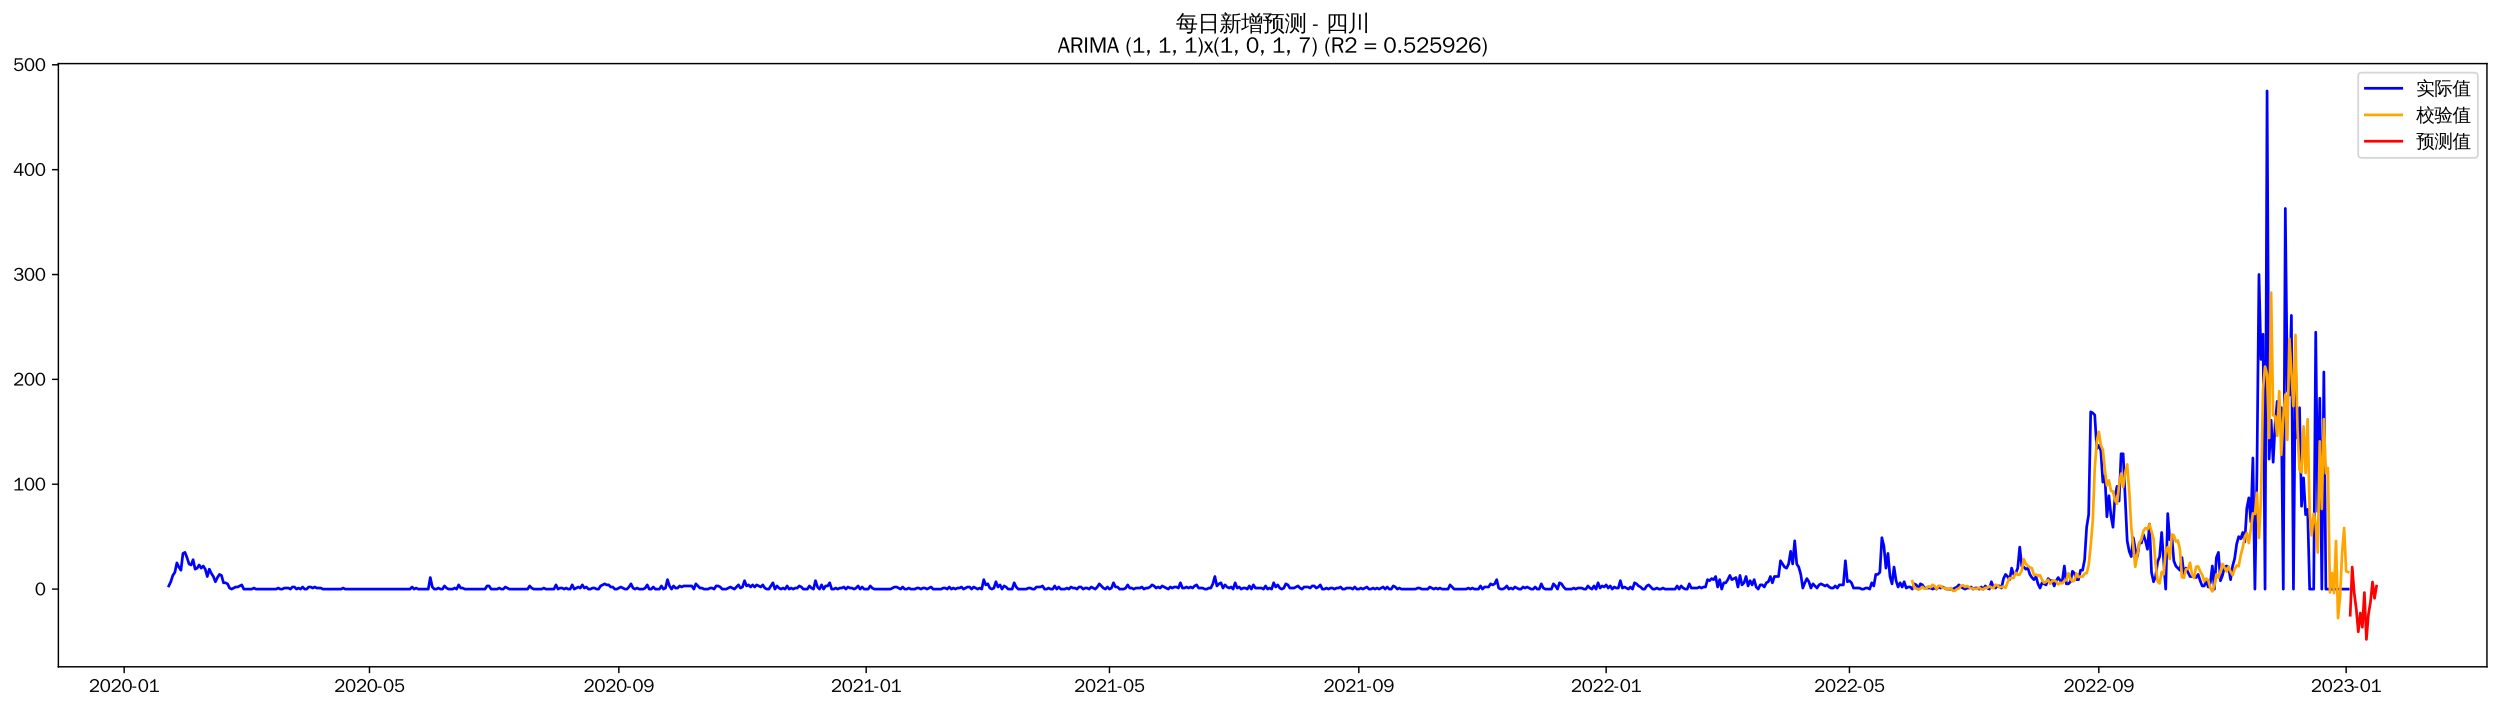 <?xml version="1.0" encoding="utf-8" standalone="no"?>
<!DOCTYPE svg PUBLIC "-//W3C//DTD SVG 1.1//EN"
  "http://www.w3.org/Graphics/SVG/1.1/DTD/svg11.dtd">
<svg xmlns:xlink="http://www.w3.org/1999/xlink" width="1378.591pt" height="390.418pt" viewBox="0 0 1378.591 390.418" xmlns="http://www.w3.org/2000/svg" version="1.1">
 <defs>
  <style type="text/css">*{stroke-linejoin: round; stroke-linecap: butt}</style>
 </defs>
 <g id="figure_1">
  <g id="patch_1">
   <path d="M 0 390.418 
L 1378.591 390.418 
L 1378.591 -0 
L 0 -0 
z
" style="fill: #ffffff"/>
  </g>
  <g id="axes_1">
   <g id="patch_2">
    <path d="M 32.191 367.701 
L 1371.391 367.701 
L 1371.391 35.061 
L 32.191 35.061 
z
" style="fill: #ffffff"/>
   </g>
   <g id="matplotlib.axis_1">
    <g id="xtick_1">
     <g id="line2d_1">
      <defs>
       <path id="m7711d54408" d="M 0 0 
L 0 3.5 
" style="stroke: #000000; stroke-width: 0.8"/>
      </defs>
      <g>
       <use xlink:href="#m7711d54408" x="68.468" y="367.701" style="stroke: #000000; stroke-width: 0.8"/>
      </g>
     </g>
     <g id="text_1">
      <!-- 2020-01 -->
      <g transform="translate(48.978 381.557)scale(0.1 -0.1)">
       <defs>
        <path id="WenQuanYiZenHei-32" d="M 3488 0 
L 369 0 
L 369 456 
L 2150 1850 
Q 2931 2463 2931 3144 
Q 2931 3619 2488 3863 
Q 2231 4013 1931 4013 
Q 1425 4013 1113 3619 
Q 894 3356 881 3013 
L 369 3169 
Q 531 3981 1213 4300 
Q 1544 4456 1950 4456 
Q 2631 4456 3088 4044 
L 3225 3888 
L 3350 3706 
Q 3481 3444 3481 3144 
Q 3481 2313 2519 1569 
L 1069 456 
L 3488 456 
L 3488 0 
z
" transform="scale(0.016)"/>
        <path id="WenQuanYiZenHei-30" d="M 3581 2175 
Q 3581 1288 3169 638 
Q 2713 -63 1938 -63 
Q 1025 -63 563 831 
Q 256 1425 256 2188 
Q 256 3188 700 3819 
Q 1138 4456 1888 4456 
Q 2863 4456 3306 3500 
Q 3581 2925 3581 2175 
z
M 3019 2100 
Q 3019 3356 2500 3806 
L 2350 3919 
Q 2144 4031 1888 4031 
Q 1100 4031 888 2956 
Q 819 2625 819 2225 
Q 819 1013 1338 569 
Q 1588 356 1938 356 
Q 2675 356 2925 1294 
Q 3019 1663 3019 2100 
z
" transform="scale(0.016)"/>
        <path id="WenQuanYiZenHei-2d" d="M 1363 1444 
L 0 1444 
L 0 1844 
L 1363 1844 
L 1363 1444 
z
" transform="scale(0.016)"/>
        <path id="WenQuanYiZenHei-31" d="M 3556 0 
L 488 0 
L 488 406 
L 1800 406 
L 1800 3725 
Q 1231 3125 588 2788 
L 588 3338 
Q 1456 3781 1931 4388 
L 2331 4388 
L 2331 406 
L 3556 406 
L 3556 0 
z
" transform="scale(0.016)"/>
       </defs>
       <use xlink:href="#WenQuanYiZenHei-32"/>
       <use xlink:href="#WenQuanYiZenHei-30" x="59.961"/>
       <use xlink:href="#WenQuanYiZenHei-32" x="119.922"/>
       <use xlink:href="#WenQuanYiZenHei-30" x="179.883"/>
       <use xlink:href="#WenQuanYiZenHei-2d" x="239.844"/>
       <use xlink:href="#WenQuanYiZenHei-30" x="269.824"/>
       <use xlink:href="#WenQuanYiZenHei-31" x="329.785"/>
      </g>
     </g>
    </g>
    <g id="xtick_2">
     <g id="line2d_2">
      <g>
       <use xlink:href="#m7711d54408" x="203.741" y="367.701" style="stroke: #000000; stroke-width: 0.8"/>
      </g>
     </g>
     <g id="text_2">
      <!-- 2020-05 -->
      <g transform="translate(184.251 381.557)scale(0.1 -0.1)">
       <defs>
        <path id="WenQuanYiZenHei-35" d="M 3531 1488 
Q 3531 688 2913 250 
Q 2456 -63 1844 -63 
Q 1175 -63 706 350 
Q 413 613 306 975 
L 781 1131 
Q 1000 538 1569 406 
Q 1706 369 1856 369 
Q 2550 369 2850 869 
Q 3000 1131 3000 1494 
Q 3000 2056 2581 2356 
Q 2319 2538 1969 2538 
Q 1400 2538 1031 2075 
Q 981 2013 938 1938 
L 500 2031 
L 644 4388 
L 3244 4388 
L 3200 3919 
L 1044 3919 
L 950 2500 
Q 1431 2975 2006 2975 
Q 2713 2975 3163 2475 
Q 3531 2063 3531 1488 
z
" transform="scale(0.016)"/>
       </defs>
       <use xlink:href="#WenQuanYiZenHei-32"/>
       <use xlink:href="#WenQuanYiZenHei-30" x="59.961"/>
       <use xlink:href="#WenQuanYiZenHei-32" x="119.922"/>
       <use xlink:href="#WenQuanYiZenHei-30" x="179.883"/>
       <use xlink:href="#WenQuanYiZenHei-2d" x="239.844"/>
       <use xlink:href="#WenQuanYiZenHei-30" x="269.824"/>
       <use xlink:href="#WenQuanYiZenHei-35" x="329.785"/>
      </g>
     </g>
    </g>
    <g id="xtick_3">
     <g id="line2d_3">
      <g>
       <use xlink:href="#m7711d54408" x="341.25" y="367.701" style="stroke: #000000; stroke-width: 0.8"/>
      </g>
     </g>
     <g id="text_3">
      <!-- 2020-09 -->
      <g transform="translate(321.76 381.557)scale(0.1 -0.1)">
       <defs>
        <path id="WenQuanYiZenHei-39" d="M 3544 2300 
Q 3544 1163 3019 513 
Q 2563 -63 1775 -63 
Q 956 -63 563 488 
Q 463 631 394 813 
L 838 975 
Q 1025 494 1550 388 
Q 1656 369 1775 369 
Q 2594 369 2900 1325 
Q 3044 1769 3038 2313 
L 3025 2313 
Q 2675 1638 1944 1544 
Q 1844 1531 1744 1531 
Q 1050 1531 625 2031 
Q 294 2419 294 2963 
Q 294 3656 813 4094 
Q 1238 4456 1819 4456 
Q 2988 4456 3381 3363 
Q 3544 2900 3544 2300 
z
M 2925 2994 
Q 2925 3563 2469 3844 
Q 2206 4006 1863 4006 
Q 1275 4006 988 3563 
Q 844 3344 825 3056 
Q 819 3006 819 2956 
Q 819 2413 1269 2131 
Q 1538 1963 1875 1963 
Q 2363 1963 2681 2350 
Q 2925 2638 2925 2994 
z
" transform="scale(0.016)"/>
       </defs>
       <use xlink:href="#WenQuanYiZenHei-32"/>
       <use xlink:href="#WenQuanYiZenHei-30" x="59.961"/>
       <use xlink:href="#WenQuanYiZenHei-32" x="119.922"/>
       <use xlink:href="#WenQuanYiZenHei-30" x="179.883"/>
       <use xlink:href="#WenQuanYiZenHei-2d" x="239.844"/>
       <use xlink:href="#WenQuanYiZenHei-30" x="269.824"/>
       <use xlink:href="#WenQuanYiZenHei-39" x="329.785"/>
      </g>
     </g>
    </g>
    <g id="xtick_4">
     <g id="line2d_4">
      <g>
       <use xlink:href="#m7711d54408" x="477.64" y="367.701" style="stroke: #000000; stroke-width: 0.8"/>
      </g>
     </g>
     <g id="text_4">
      <!-- 2021-01 -->
      <g transform="translate(458.151 381.557)scale(0.1 -0.1)">
       <use xlink:href="#WenQuanYiZenHei-32"/>
       <use xlink:href="#WenQuanYiZenHei-30" x="59.961"/>
       <use xlink:href="#WenQuanYiZenHei-32" x="119.922"/>
       <use xlink:href="#WenQuanYiZenHei-31" x="179.883"/>
       <use xlink:href="#WenQuanYiZenHei-2d" x="239.844"/>
       <use xlink:href="#WenQuanYiZenHei-30" x="269.824"/>
       <use xlink:href="#WenQuanYiZenHei-31" x="329.785"/>
      </g>
     </g>
    </g>
    <g id="xtick_5">
     <g id="line2d_5">
      <g>
       <use xlink:href="#m7711d54408" x="611.795" y="367.701" style="stroke: #000000; stroke-width: 0.8"/>
      </g>
     </g>
     <g id="text_5">
      <!-- 2021-05 -->
      <g transform="translate(592.305 381.557)scale(0.1 -0.1)">
       <use xlink:href="#WenQuanYiZenHei-32"/>
       <use xlink:href="#WenQuanYiZenHei-30" x="59.961"/>
       <use xlink:href="#WenQuanYiZenHei-32" x="119.922"/>
       <use xlink:href="#WenQuanYiZenHei-31" x="179.883"/>
       <use xlink:href="#WenQuanYiZenHei-2d" x="239.844"/>
       <use xlink:href="#WenQuanYiZenHei-30" x="269.824"/>
       <use xlink:href="#WenQuanYiZenHei-35" x="329.785"/>
      </g>
     </g>
    </g>
    <g id="xtick_6">
     <g id="line2d_6">
      <g>
       <use xlink:href="#m7711d54408" x="749.304" y="367.701" style="stroke: #000000; stroke-width: 0.8"/>
      </g>
     </g>
     <g id="text_6">
      <!-- 2021-09 -->
      <g transform="translate(729.814 381.557)scale(0.1 -0.1)">
       <use xlink:href="#WenQuanYiZenHei-32"/>
       <use xlink:href="#WenQuanYiZenHei-30" x="59.961"/>
       <use xlink:href="#WenQuanYiZenHei-32" x="119.922"/>
       <use xlink:href="#WenQuanYiZenHei-31" x="179.883"/>
       <use xlink:href="#WenQuanYiZenHei-2d" x="239.844"/>
       <use xlink:href="#WenQuanYiZenHei-30" x="269.824"/>
       <use xlink:href="#WenQuanYiZenHei-39" x="329.785"/>
      </g>
     </g>
    </g>
    <g id="xtick_7">
     <g id="line2d_7">
      <g>
       <use xlink:href="#m7711d54408" x="885.694" y="367.701" style="stroke: #000000; stroke-width: 0.8"/>
      </g>
     </g>
     <g id="text_7">
      <!-- 2022-01 -->
      <g transform="translate(866.205 381.557)scale(0.1 -0.1)">
       <use xlink:href="#WenQuanYiZenHei-32"/>
       <use xlink:href="#WenQuanYiZenHei-30" x="59.961"/>
       <use xlink:href="#WenQuanYiZenHei-32" x="119.922"/>
       <use xlink:href="#WenQuanYiZenHei-32" x="179.883"/>
       <use xlink:href="#WenQuanYiZenHei-2d" x="239.844"/>
       <use xlink:href="#WenQuanYiZenHei-30" x="269.824"/>
       <use xlink:href="#WenQuanYiZenHei-31" x="329.785"/>
      </g>
     </g>
    </g>
    <g id="xtick_8">
     <g id="line2d_8">
      <g>
       <use xlink:href="#m7711d54408" x="1019.849" y="367.701" style="stroke: #000000; stroke-width: 0.8"/>
      </g>
     </g>
     <g id="text_8">
      <!-- 2022-05 -->
      <g transform="translate(1000.359 381.557)scale(0.1 -0.1)">
       <use xlink:href="#WenQuanYiZenHei-32"/>
       <use xlink:href="#WenQuanYiZenHei-30" x="59.961"/>
       <use xlink:href="#WenQuanYiZenHei-32" x="119.922"/>
       <use xlink:href="#WenQuanYiZenHei-32" x="179.883"/>
       <use xlink:href="#WenQuanYiZenHei-2d" x="239.844"/>
       <use xlink:href="#WenQuanYiZenHei-30" x="269.824"/>
       <use xlink:href="#WenQuanYiZenHei-35" x="329.785"/>
      </g>
     </g>
    </g>
    <g id="xtick_9">
     <g id="line2d_9">
      <g>
       <use xlink:href="#m7711d54408" x="1157.358" y="367.701" style="stroke: #000000; stroke-width: 0.8"/>
      </g>
     </g>
     <g id="text_9">
      <!-- 2022-09 -->
      <g transform="translate(1137.868 381.557)scale(0.1 -0.1)">
       <use xlink:href="#WenQuanYiZenHei-32"/>
       <use xlink:href="#WenQuanYiZenHei-30" x="59.961"/>
       <use xlink:href="#WenQuanYiZenHei-32" x="119.922"/>
       <use xlink:href="#WenQuanYiZenHei-32" x="179.883"/>
       <use xlink:href="#WenQuanYiZenHei-2d" x="239.844"/>
       <use xlink:href="#WenQuanYiZenHei-30" x="269.824"/>
       <use xlink:href="#WenQuanYiZenHei-39" x="329.785"/>
      </g>
     </g>
    </g>
    <g id="xtick_10">
     <g id="line2d_10">
      <g>
       <use xlink:href="#m7711d54408" x="1293.749" y="367.701" style="stroke: #000000; stroke-width: 0.8"/>
      </g>
     </g>
     <g id="text_10">
      <!-- 2023-01 -->
      <g transform="translate(1274.259 381.557)scale(0.1 -0.1)">
       <defs>
        <path id="WenQuanYiZenHei-33" d="M 3588 1231 
Q 3588 494 2875 144 
Q 2450 -63 1925 -63 
Q 1044 -63 556 488 
Q 356 706 256 1000 
L 769 1169 
Q 994 375 1913 375 
Q 2631 375 2900 788 
Q 3019 975 3019 1231 
Q 3019 1638 2638 1881 
Q 2325 2081 1613 2069 
L 1338 2069 
L 1338 2494 
Q 1969 2494 2094 2506 
Q 2325 2544 2463 2613 
Q 2763 2756 2844 3100 
Q 2863 3169 2863 3244 
Q 2863 3744 2381 3944 
L 2163 4006 
Q 2056 4025 1931 4025 
Q 1388 4025 1075 3631 
Q 969 3488 906 3313 
L 419 3456 
Q 675 4150 1400 4369 
Q 1669 4456 1975 4456 
Q 2694 4456 3106 4050 
Q 3419 3744 3419 3275 
Q 3419 2813 3025 2513 
Q 2825 2356 2575 2319 
L 2575 2306 
Q 3181 2213 3450 1769 
Q 3588 1525 3588 1231 
z
" transform="scale(0.016)"/>
       </defs>
       <use xlink:href="#WenQuanYiZenHei-32"/>
       <use xlink:href="#WenQuanYiZenHei-30" x="59.961"/>
       <use xlink:href="#WenQuanYiZenHei-32" x="119.922"/>
       <use xlink:href="#WenQuanYiZenHei-33" x="179.883"/>
       <use xlink:href="#WenQuanYiZenHei-2d" x="239.844"/>
       <use xlink:href="#WenQuanYiZenHei-30" x="269.824"/>
       <use xlink:href="#WenQuanYiZenHei-31" x="329.785"/>
      </g>
     </g>
    </g>
   </g>
   <g id="matplotlib.axis_2">
    <g id="ytick_1">
     <g id="line2d_11">
      <defs>
       <path id="m21a4d9fe3a" d="M 0 0 
L -3.5 0 
" style="stroke: #000000; stroke-width: 0.8"/>
      </defs>
      <g>
       <use xlink:href="#m21a4d9fe3a" x="32.191" y="324.848" style="stroke: #000000; stroke-width: 0.8"/>
      </g>
     </g>
     <g id="text_11">
      <!-- 0 -->
      <g transform="translate(19.194 328.276)scale(0.1 -0.1)">
       <use xlink:href="#WenQuanYiZenHei-30"/>
      </g>
     </g>
    </g>
    <g id="ytick_2">
     <g id="line2d_12">
      <g>
       <use xlink:href="#m21a4d9fe3a" x="32.191" y="267.023" style="stroke: #000000; stroke-width: 0.8"/>
      </g>
     </g>
     <g id="text_12">
      <!-- 100 -->
      <g transform="translate(7.2 270.451)scale(0.1 -0.1)">
       <use xlink:href="#WenQuanYiZenHei-31"/>
       <use xlink:href="#WenQuanYiZenHei-30" x="59.961"/>
       <use xlink:href="#WenQuanYiZenHei-30" x="119.922"/>
      </g>
     </g>
    </g>
    <g id="ytick_3">
     <g id="line2d_13">
      <g>
       <use xlink:href="#m21a4d9fe3a" x="32.191" y="209.199" style="stroke: #000000; stroke-width: 0.8"/>
      </g>
     </g>
     <g id="text_13">
      <!-- 200 -->
      <g transform="translate(7.2 212.627)scale(0.1 -0.1)">
       <use xlink:href="#WenQuanYiZenHei-32"/>
       <use xlink:href="#WenQuanYiZenHei-30" x="59.961"/>
       <use xlink:href="#WenQuanYiZenHei-30" x="119.922"/>
      </g>
     </g>
    </g>
    <g id="ytick_4">
     <g id="line2d_14">
      <g>
       <use xlink:href="#m21a4d9fe3a" x="32.191" y="151.374" style="stroke: #000000; stroke-width: 0.8"/>
      </g>
     </g>
     <g id="text_14">
      <!-- 300 -->
      <g transform="translate(7.2 154.802)scale(0.1 -0.1)">
       <use xlink:href="#WenQuanYiZenHei-33"/>
       <use xlink:href="#WenQuanYiZenHei-30" x="59.961"/>
       <use xlink:href="#WenQuanYiZenHei-30" x="119.922"/>
      </g>
     </g>
    </g>
    <g id="ytick_5">
     <g id="line2d_15">
      <g>
       <use xlink:href="#m21a4d9fe3a" x="32.191" y="93.549" style="stroke: #000000; stroke-width: 0.8"/>
      </g>
     </g>
     <g id="text_15">
      <!-- 400 -->
      <g transform="translate(7.2 96.978)scale(0.1 -0.1)">
       <defs>
        <path id="WenQuanYiZenHei-34" d="M 3631 1025 
L 2913 1025 
L 2913 0 
L 2381 0 
L 2381 1025 
L 219 1025 
L 219 1388 
L 2225 4388 
L 2913 4388 
L 2913 1444 
L 3631 1444 
L 3631 1025 
z
M 2381 1444 
L 2381 3963 
L 788 1444 
L 2381 1444 
z
" transform="scale(0.016)"/>
       </defs>
       <use xlink:href="#WenQuanYiZenHei-34"/>
       <use xlink:href="#WenQuanYiZenHei-30" x="59.961"/>
       <use xlink:href="#WenQuanYiZenHei-30" x="119.922"/>
      </g>
     </g>
    </g>
    <g id="ytick_6">
     <g id="line2d_16">
      <g>
       <use xlink:href="#m21a4d9fe3a" x="32.191" y="35.725" style="stroke: #000000; stroke-width: 0.8"/>
      </g>
     </g>
     <g id="text_16">
      <!-- 500 -->
      <g transform="translate(7.2 39.153)scale(0.1 -0.1)">
       <use xlink:href="#WenQuanYiZenHei-35"/>
       <use xlink:href="#WenQuanYiZenHei-30" x="59.961"/>
       <use xlink:href="#WenQuanYiZenHei-30" x="119.922"/>
      </g>
     </g>
    </g>
   </g>
   <g id="line2d_17">
    <path d="M 93.063 323.113 
L 94.181 320.8 
L 95.299 317.331 
L 96.417 315.596 
L 97.535 310.392 
L 98.653 312.705 
L 99.771 314.439 
L 100.889 305.187 
L 102.007 304.609 
L 103.125 307.5 
L 104.243 310.97 
L 105.361 311.548 
L 106.479 308.657 
L 107.597 313.861 
L 108.715 313.283 
L 109.833 311.548 
L 110.951 313.283 
L 112.069 312.126 
L 113.187 313.861 
L 114.305 317.909 
L 115.422 313.861 
L 116.54 316.174 
L 117.658 317.909 
L 118.776 320.8 
L 119.894 318.487 
L 121.012 316.752 
L 122.13 317.331 
L 123.248 321.378 
L 124.366 321.378 
L 125.484 321.957 
L 126.602 324.269 
L 127.72 324.848 
L 129.956 323.691 
L 131.074 323.691 
L 133.31 322.535 
L 134.428 324.848 
L 138.9 324.848 
L 140.018 324.269 
L 141.135 324.848 
L 152.315 324.848 
L 153.433 324.269 
L 154.551 324.848 
L 155.669 324.848 
L 156.787 324.269 
L 159.023 324.269 
L 160.141 324.848 
L 161.259 323.691 
L 162.377 323.691 
L 163.495 324.848 
L 164.613 324.269 
L 165.731 324.848 
L 166.848 323.691 
L 167.966 324.848 
L 169.084 324.848 
L 170.202 323.691 
L 171.32 323.691 
L 172.438 324.269 
L 173.556 323.691 
L 174.674 324.269 
L 176.91 324.269 
L 178.028 324.848 
L 188.09 324.848 
L 189.208 324.269 
L 190.326 324.848 
L 226.1 324.848 
L 227.218 323.691 
L 228.336 324.848 
L 229.454 324.269 
L 230.572 324.848 
L 236.162 324.848 
L 237.28 318.487 
L 238.398 323.691 
L 239.516 324.848 
L 240.634 324.848 
L 241.752 324.269 
L 242.87 324.848 
L 243.987 324.848 
L 245.105 323.113 
L 246.223 324.269 
L 247.341 324.848 
L 249.577 324.848 
L 250.695 324.269 
L 251.813 324.848 
L 252.931 322.535 
L 254.049 324.269 
L 255.167 324.269 
L 256.285 324.848 
L 267.465 324.848 
L 268.583 323.113 
L 269.7 323.113 
L 270.818 324.848 
L 274.172 324.848 
L 275.29 324.269 
L 276.408 324.848 
L 277.526 324.848 
L 278.644 323.691 
L 280.88 324.848 
L 290.942 324.848 
L 292.06 323.113 
L 293.178 324.269 
L 294.296 324.848 
L 298.767 324.848 
L 299.885 324.269 
L 301.003 324.848 
L 305.475 324.848 
L 306.593 322.535 
L 307.711 324.848 
L 308.829 324.269 
L 309.947 324.269 
L 311.065 324.848 
L 312.183 324.269 
L 313.301 324.848 
L 314.419 324.848 
L 315.537 322.535 
L 316.655 324.848 
L 318.891 323.691 
L 320.009 324.269 
L 321.126 322.535 
L 322.244 324.269 
L 323.362 323.691 
L 324.48 324.848 
L 325.598 324.848 
L 326.716 324.269 
L 327.834 324.269 
L 328.952 324.848 
L 330.07 324.848 
L 331.188 323.113 
L 333.424 321.957 
L 334.542 322.535 
L 335.66 322.535 
L 336.778 323.691 
L 337.896 323.691 
L 339.014 324.848 
L 340.132 324.848 
L 342.368 323.691 
L 344.604 324.848 
L 345.722 324.848 
L 346.839 323.691 
L 347.957 321.957 
L 349.075 324.269 
L 350.193 324.848 
L 351.311 324.269 
L 352.429 324.848 
L 354.665 324.848 
L 355.783 324.269 
L 356.901 322.535 
L 358.019 324.848 
L 359.137 324.848 
L 360.255 323.691 
L 361.373 324.848 
L 363.609 324.848 
L 364.727 323.113 
L 365.845 324.848 
L 366.963 324.269 
L 368.081 319.644 
L 369.199 323.113 
L 370.317 324.848 
L 371.435 323.113 
L 372.552 324.269 
L 373.67 324.269 
L 374.788 323.113 
L 375.906 323.691 
L 377.024 323.113 
L 381.496 323.113 
L 382.614 324.848 
L 383.732 321.957 
L 385.968 324.269 
L 387.086 324.269 
L 388.204 324.848 
L 390.44 324.848 
L 391.558 324.269 
L 392.676 324.269 
L 393.794 324.848 
L 394.912 323.113 
L 396.03 323.113 
L 397.147 323.691 
L 398.265 324.848 
L 400.501 324.848 
L 402.737 323.691 
L 404.973 324.848 
L 407.209 322.535 
L 408.327 324.269 
L 409.445 323.691 
L 410.563 320.222 
L 411.681 323.113 
L 412.799 322.535 
L 413.917 323.691 
L 415.035 322.535 
L 416.153 323.691 
L 417.271 322.535 
L 419.507 323.691 
L 420.625 322.535 
L 421.743 324.269 
L 422.86 324.848 
L 423.978 324.848 
L 426.214 321.378 
L 427.332 324.848 
L 428.45 323.113 
L 429.568 324.269 
L 430.686 324.848 
L 431.804 324.269 
L 432.922 324.848 
L 434.04 323.113 
L 435.158 324.848 
L 436.276 324.269 
L 437.394 324.848 
L 438.512 324.269 
L 439.63 324.269 
L 440.748 323.113 
L 441.866 323.691 
L 442.984 324.848 
L 445.22 324.848 
L 446.338 323.113 
L 447.456 324.269 
L 448.573 324.848 
L 449.691 320.222 
L 450.809 323.691 
L 451.927 324.848 
L 453.045 322.535 
L 454.163 324.848 
L 455.281 323.113 
L 456.399 323.113 
L 457.517 321.378 
L 458.635 324.848 
L 459.753 324.848 
L 460.871 324.269 
L 461.989 324.848 
L 463.107 324.269 
L 464.225 324.269 
L 465.343 323.691 
L 466.461 324.848 
L 467.579 323.691 
L 468.697 324.269 
L 469.815 324.269 
L 470.933 324.848 
L 472.051 324.269 
L 473.169 323.113 
L 474.286 324.848 
L 475.404 323.691 
L 476.522 324.848 
L 478.758 324.848 
L 479.876 323.113 
L 480.994 324.269 
L 482.112 324.848 
L 491.056 324.848 
L 493.292 323.691 
L 494.41 323.691 
L 496.646 324.848 
L 497.764 323.691 
L 498.882 324.848 
L 499.999 324.848 
L 501.117 324.269 
L 502.235 324.848 
L 504.471 324.848 
L 505.589 324.269 
L 506.707 324.269 
L 507.825 324.848 
L 508.943 324.269 
L 510.061 324.269 
L 511.179 324.848 
L 513.415 323.691 
L 514.533 324.848 
L 519.005 324.848 
L 520.123 324.269 
L 521.241 324.269 
L 522.359 324.848 
L 523.477 323.691 
L 524.595 324.848 
L 525.712 324.269 
L 526.83 324.848 
L 527.948 324.269 
L 529.066 324.269 
L 530.184 323.691 
L 531.302 324.848 
L 533.538 323.691 
L 534.656 323.691 
L 535.774 324.848 
L 536.892 323.691 
L 539.128 324.848 
L 540.246 324.269 
L 541.364 324.848 
L 542.482 319.644 
L 543.6 322.535 
L 544.718 321.957 
L 545.836 324.269 
L 546.954 324.848 
L 548.072 324.269 
L 549.19 320.8 
L 550.308 323.691 
L 551.425 322.535 
L 552.543 324.848 
L 553.661 323.113 
L 554.779 323.691 
L 555.897 324.848 
L 558.133 324.848 
L 559.251 321.378 
L 560.369 323.691 
L 561.487 324.848 
L 565.959 324.848 
L 567.077 324.269 
L 568.195 324.269 
L 569.313 324.848 
L 570.431 324.848 
L 571.549 323.691 
L 573.785 323.691 
L 574.903 323.113 
L 576.021 324.848 
L 577.138 324.848 
L 578.256 324.269 
L 579.374 324.848 
L 580.492 324.848 
L 581.61 323.113 
L 582.728 324.848 
L 583.846 323.691 
L 584.964 324.848 
L 587.2 324.848 
L 588.318 324.269 
L 589.436 324.848 
L 590.554 323.691 
L 591.672 324.269 
L 592.79 324.269 
L 593.908 324.848 
L 595.026 323.691 
L 596.144 323.691 
L 597.262 324.848 
L 598.38 324.269 
L 599.498 324.269 
L 600.616 324.848 
L 601.734 323.691 
L 603.969 324.848 
L 605.087 323.691 
L 606.205 321.957 
L 608.441 324.269 
L 609.559 324.848 
L 610.677 323.691 
L 611.795 324.848 
L 612.913 324.269 
L 614.031 321.378 
L 615.149 323.691 
L 616.267 323.691 
L 617.385 324.848 
L 619.621 324.848 
L 620.739 324.269 
L 621.857 322.535 
L 622.975 324.269 
L 624.093 324.269 
L 625.211 324.848 
L 626.329 324.269 
L 628.564 324.269 
L 629.682 323.691 
L 630.8 324.848 
L 631.918 324.269 
L 633.036 324.269 
L 634.154 323.691 
L 635.272 322.535 
L 636.39 323.113 
L 637.508 324.269 
L 638.626 323.691 
L 639.744 324.269 
L 640.862 323.113 
L 644.216 324.848 
L 645.334 323.691 
L 646.452 324.269 
L 647.57 323.691 
L 648.688 323.691 
L 649.806 324.269 
L 650.924 321.378 
L 652.042 324.269 
L 653.16 324.269 
L 654.277 323.691 
L 655.395 324.269 
L 656.513 323.691 
L 657.631 324.269 
L 658.749 323.113 
L 659.867 322.535 
L 660.985 324.269 
L 663.221 324.269 
L 664.339 324.848 
L 665.457 324.848 
L 666.575 324.269 
L 667.693 324.269 
L 668.811 321.957 
L 669.929 317.909 
L 671.047 323.113 
L 672.165 321.957 
L 673.283 321.378 
L 674.401 324.269 
L 675.519 322.535 
L 676.637 323.691 
L 677.755 324.269 
L 678.873 323.691 
L 679.99 324.848 
L 681.108 321.378 
L 682.226 324.269 
L 683.344 323.691 
L 684.462 324.848 
L 685.58 324.269 
L 686.698 324.269 
L 687.816 324.848 
L 688.934 323.113 
L 690.052 324.848 
L 691.17 322.535 
L 692.288 324.269 
L 695.642 324.269 
L 696.76 324.848 
L 697.878 323.113 
L 698.996 324.848 
L 700.114 324.269 
L 701.232 324.848 
L 702.35 321.378 
L 703.468 323.691 
L 704.586 322.535 
L 705.703 324.269 
L 706.821 324.848 
L 707.939 324.269 
L 709.057 321.957 
L 710.175 322.535 
L 711.293 324.269 
L 713.529 324.269 
L 715.765 323.113 
L 716.883 324.269 
L 718.001 324.848 
L 719.119 323.691 
L 721.355 323.691 
L 722.473 324.269 
L 723.591 323.113 
L 724.709 323.113 
L 725.827 324.269 
L 726.945 323.691 
L 728.063 322.535 
L 729.181 324.848 
L 730.299 324.848 
L 731.416 324.269 
L 732.534 324.848 
L 733.652 324.269 
L 734.77 324.269 
L 735.888 324.848 
L 737.006 324.269 
L 738.124 324.269 
L 739.242 323.691 
L 740.36 324.848 
L 741.478 324.848 
L 742.596 324.269 
L 744.832 324.269 
L 745.95 324.848 
L 747.068 323.691 
L 748.186 324.848 
L 749.304 324.848 
L 750.422 324.269 
L 751.54 324.848 
L 753.776 323.691 
L 754.894 324.848 
L 756.012 324.848 
L 757.129 324.269 
L 758.247 324.848 
L 759.365 324.269 
L 760.483 324.848 
L 762.719 323.691 
L 763.837 324.848 
L 764.955 323.691 
L 766.073 324.848 
L 767.191 324.848 
L 768.309 323.113 
L 769.427 323.691 
L 770.545 324.848 
L 771.663 324.269 
L 772.781 324.848 
L 780.607 324.848 
L 781.725 324.269 
L 782.842 324.269 
L 783.96 324.848 
L 787.314 324.848 
L 788.432 323.691 
L 790.668 324.848 
L 791.786 324.269 
L 792.904 324.848 
L 794.022 324.269 
L 795.14 324.848 
L 798.494 324.848 
L 799.612 322.535 
L 801.848 324.848 
L 808.555 324.848 
L 809.673 324.269 
L 810.791 324.848 
L 811.909 324.269 
L 813.027 324.848 
L 815.263 324.848 
L 816.381 323.113 
L 817.499 324.848 
L 818.617 323.691 
L 820.853 323.691 
L 821.971 321.957 
L 823.089 322.535 
L 824.207 321.957 
L 825.325 319.644 
L 826.443 324.269 
L 827.561 324.848 
L 828.679 324.848 
L 829.797 324.269 
L 830.915 323.113 
L 832.033 324.848 
L 833.151 324.269 
L 834.268 324.848 
L 835.386 323.691 
L 837.622 324.848 
L 838.74 324.848 
L 839.858 323.691 
L 840.976 324.269 
L 842.094 323.691 
L 844.33 324.848 
L 845.448 324.848 
L 846.566 323.691 
L 847.684 324.848 
L 848.802 324.848 
L 849.92 321.957 
L 851.038 324.269 
L 852.156 324.848 
L 855.51 324.848 
L 856.628 321.957 
L 857.746 323.113 
L 858.864 324.848 
L 859.981 321.378 
L 861.099 321.957 
L 862.217 323.691 
L 863.335 324.848 
L 866.689 324.848 
L 867.807 324.269 
L 868.925 324.848 
L 870.043 324.269 
L 872.279 324.269 
L 873.397 324.848 
L 874.515 324.848 
L 875.633 323.113 
L 876.751 324.269 
L 877.869 324.848 
L 878.987 323.113 
L 880.105 324.848 
L 881.223 321.378 
L 882.341 324.269 
L 883.459 323.113 
L 884.577 323.691 
L 885.694 322.535 
L 886.812 324.269 
L 887.93 323.113 
L 889.048 324.848 
L 890.166 323.691 
L 891.284 324.269 
L 892.402 324.269 
L 893.52 320.222 
L 894.638 324.269 
L 895.756 323.691 
L 897.992 324.848 
L 899.11 323.691 
L 900.228 324.848 
L 901.346 321.378 
L 902.464 321.957 
L 903.582 323.113 
L 904.7 323.691 
L 905.818 324.848 
L 906.936 324.848 
L 908.054 323.113 
L 909.172 322.535 
L 911.407 324.848 
L 912.525 324.848 
L 913.643 324.269 
L 914.761 324.848 
L 915.879 324.848 
L 916.997 324.269 
L 918.115 324.848 
L 923.705 324.848 
L 924.823 323.113 
L 925.941 324.848 
L 927.059 323.113 
L 928.177 324.269 
L 929.295 324.848 
L 930.413 324.848 
L 931.531 321.957 
L 932.649 324.269 
L 936.002 324.269 
L 937.12 323.691 
L 938.238 324.269 
L 939.356 323.691 
L 940.474 323.691 
L 941.592 319.644 
L 942.71 320.222 
L 943.828 319.065 
L 944.946 319.644 
L 946.064 317.909 
L 947.182 323.691 
L 948.3 319.644 
L 949.418 324.848 
L 950.536 321.378 
L 951.654 321.378 
L 952.772 319.644 
L 953.89 317.331 
L 955.008 319.644 
L 957.244 318.487 
L 958.362 323.691 
L 959.48 317.331 
L 960.598 322.535 
L 961.715 321.378 
L 962.833 317.909 
L 963.951 323.113 
L 965.069 320.222 
L 966.187 322.535 
L 967.305 319.644 
L 968.423 323.691 
L 969.541 324.848 
L 970.659 322.535 
L 971.777 322.535 
L 972.895 323.691 
L 974.013 321.378 
L 975.131 320.8 
L 976.249 317.909 
L 977.367 321.378 
L 978.485 317.909 
L 980.721 317.909 
L 981.839 309.235 
L 984.075 312.705 
L 985.193 313.283 
L 986.311 310.97 
L 987.428 304.031 
L 988.546 310.97 
L 989.664 298.248 
L 990.782 310.97 
L 991.9 312.705 
L 993.018 316.752 
L 994.136 324.269 
L 995.254 321.378 
L 996.372 319.065 
L 997.49 320.8 
L 998.608 324.269 
L 999.726 321.957 
L 1001.962 324.269 
L 1003.08 322.535 
L 1004.198 321.957 
L 1006.434 323.113 
L 1007.552 322.535 
L 1008.67 323.691 
L 1009.788 324.269 
L 1010.906 324.269 
L 1012.024 323.113 
L 1013.141 324.269 
L 1014.259 322.535 
L 1016.495 322.535 
L 1017.613 309.235 
L 1018.731 320.8 
L 1019.849 320.222 
L 1020.967 321.378 
L 1022.085 324.269 
L 1025.439 324.269 
L 1026.557 324.848 
L 1027.675 324.848 
L 1028.793 324.269 
L 1029.911 324.269 
L 1031.029 324.848 
L 1032.147 321.378 
L 1033.265 323.113 
L 1034.383 316.752 
L 1035.501 316.752 
L 1036.619 315.596 
L 1037.737 296.514 
L 1038.854 301.14 
L 1039.972 313.283 
L 1041.09 305.187 
L 1042.208 317.909 
L 1043.326 321.957 
L 1044.444 312.705 
L 1045.562 320.222 
L 1046.68 323.691 
L 1047.798 321.378 
L 1048.916 323.691 
L 1050.034 320.8 
L 1051.152 324.269 
L 1052.27 323.691 
L 1053.388 323.691 
L 1054.506 324.848 
L 1055.624 321.957 
L 1056.742 322.535 
L 1057.86 324.848 
L 1058.978 321.957 
L 1060.096 322.535 
L 1061.214 324.269 
L 1064.567 324.269 
L 1065.685 324.848 
L 1066.803 324.269 
L 1067.921 324.848 
L 1069.039 323.691 
L 1070.157 324.269 
L 1071.275 323.691 
L 1073.511 324.848 
L 1076.865 324.848 
L 1079.101 323.691 
L 1080.219 322.535 
L 1081.337 323.691 
L 1083.573 324.848 
L 1084.691 324.269 
L 1085.809 324.269 
L 1086.927 323.691 
L 1088.045 324.848 
L 1089.163 324.269 
L 1090.28 324.269 
L 1091.398 324.848 
L 1092.516 323.691 
L 1093.634 324.848 
L 1094.752 323.113 
L 1095.87 324.269 
L 1096.988 324.848 
L 1098.106 320.8 
L 1099.224 323.691 
L 1100.342 324.269 
L 1101.46 323.113 
L 1102.578 323.113 
L 1103.696 324.269 
L 1104.814 319.065 
L 1105.932 316.752 
L 1107.05 317.909 
L 1108.168 319.644 
L 1109.286 313.283 
L 1110.404 316.752 
L 1111.522 316.174 
L 1112.64 313.283 
L 1113.758 301.718 
L 1114.876 312.126 
L 1115.993 312.705 
L 1117.111 313.861 
L 1118.229 313.283 
L 1119.347 316.752 
L 1120.465 318.487 
L 1121.583 319.644 
L 1122.701 317.909 
L 1123.819 321.957 
L 1124.937 324.269 
L 1126.055 321.378 
L 1128.291 322.535 
L 1129.409 319.065 
L 1130.527 320.222 
L 1131.645 320.222 
L 1132.763 323.113 
L 1133.881 320.222 
L 1134.999 318.487 
L 1136.117 320.222 
L 1137.235 320.222 
L 1138.353 312.126 
L 1139.471 321.957 
L 1140.589 321.957 
L 1141.706 320.8 
L 1142.824 315.018 
L 1143.942 316.174 
L 1145.06 319.644 
L 1146.178 319.644 
L 1147.296 314.439 
L 1148.414 314.439 
L 1149.532 308.657 
L 1150.65 290.731 
L 1151.768 283.792 
L 1152.886 227.124 
L 1154.004 227.702 
L 1155.122 228.859 
L 1156.24 247.363 
L 1157.358 245.628 
L 1158.476 248.519 
L 1159.594 265.867 
L 1160.712 262.397 
L 1161.83 284.949 
L 1162.948 273.384 
L 1164.066 284.371 
L 1165.184 290.731 
L 1166.302 273.384 
L 1167.419 268.18 
L 1168.537 276.275 
L 1169.655 250.254 
L 1170.773 250.254 
L 1173.009 298.248 
L 1174.127 304.031 
L 1175.245 306.922 
L 1176.363 296.514 
L 1177.481 302.874 
L 1178.599 306.922 
L 1179.717 299.405 
L 1180.835 299.405 
L 1181.953 294.779 
L 1183.071 298.248 
L 1184.189 302.874 
L 1185.307 288.997 
L 1186.425 315.596 
L 1187.543 320.8 
L 1188.661 317.909 
L 1189.779 309.813 
L 1190.897 306.922 
L 1192.015 293.622 
L 1194.25 324.848 
L 1195.368 283.214 
L 1196.486 297.67 
L 1197.604 295.357 
L 1198.722 309.235 
L 1199.84 312.126 
L 1202.076 314.439 
L 1203.194 307.5 
L 1204.312 316.752 
L 1205.43 313.283 
L 1207.666 317.909 
L 1209.902 317.909 
L 1211.02 318.487 
L 1212.138 316.752 
L 1213.256 320.222 
L 1214.374 323.113 
L 1215.492 323.113 
L 1216.61 320.222 
L 1217.728 323.691 
L 1218.845 321.378 
L 1219.963 312.126 
L 1221.081 324.848 
L 1222.199 307.5 
L 1223.317 304.609 
L 1224.435 320.222 
L 1225.553 317.331 
L 1226.671 312.705 
L 1227.789 312.126 
L 1228.907 312.705 
L 1230.025 319.644 
L 1231.143 312.126 
L 1232.261 308.079 
L 1233.379 299.983 
L 1234.497 295.935 
L 1235.615 297.092 
L 1236.733 293.622 
L 1237.851 298.827 
L 1238.969 280.323 
L 1240.087 274.54 
L 1241.205 287.84 
L 1242.323 252.567 
L 1243.441 324.848 
L 1244.558 260.084 
L 1245.676 151.374 
L 1246.794 198.212 
L 1247.912 184.334 
L 1249.03 324.848 
L 1250.148 50.181 
L 1251.266 253.145 
L 1252.384 231.75 
L 1253.502 254.88 
L 1254.62 233.485 
L 1255.738 221.342 
L 1256.856 224.233 
L 1257.974 224.811 
L 1259.092 324.848 
L 1260.21 114.945 
L 1261.328 215.559 
L 1262.446 217.872 
L 1263.564 173.926 
L 1264.682 324.848 
L 1265.8 200.525 
L 1266.918 241.58 
L 1268.036 224.811 
L 1269.154 279.166 
L 1270.271 263.554 
L 1271.389 283.792 
L 1272.507 280.901 
L 1273.625 324.848 
L 1275.861 324.848 
L 1276.979 183.178 
L 1278.097 282.058 
L 1279.215 219.607 
L 1280.333 324.848 
L 1281.451 205.151 
L 1282.569 324.848 
L 1294.867 324.848 
L 1294.867 324.848 
" clip-path="url(#p34b3e8f101)" style="fill: none; stroke: #0000ff; stroke-width: 1.5; stroke-linecap: square"/>
   </g>
   <g id="line2d_18">
    <path d="M 1054.506 320.494 
L 1055.624 324.307 
L 1056.742 324.513 
L 1057.86 324.995 
L 1058.978 324.64 
L 1060.096 323.626 
L 1061.214 324.618 
L 1062.332 324.505 
L 1063.45 323.323 
L 1064.567 323.861 
L 1065.685 322.429 
L 1066.803 323.183 
L 1067.921 324.777 
L 1069.039 322.969 
L 1070.157 323.141 
L 1071.275 324.186 
L 1072.393 324.156 
L 1073.511 324.985 
L 1074.629 324.855 
L 1075.747 324.259 
L 1076.865 325.801 
L 1077.983 325.801 
L 1079.101 324.833 
L 1080.219 324.488 
L 1081.337 323.164 
L 1082.455 322.728 
L 1083.573 323.658 
L 1084.691 323.145 
L 1086.927 324.462 
L 1089.163 324.68 
L 1090.28 324.672 
L 1091.398 324.044 
L 1092.516 324.835 
L 1093.634 324.983 
L 1094.752 324.178 
L 1095.87 324.09 
L 1096.988 323.338 
L 1098.106 323.93 
L 1099.224 324.36 
L 1100.342 322.424 
L 1101.46 322.85 
L 1102.578 323.858 
L 1104.814 323.475 
L 1105.932 324.166 
L 1107.05 321.13 
L 1108.168 318.856 
L 1110.404 318.711 
L 1111.522 315.843 
L 1112.64 317.04 
L 1113.758 316.824 
L 1114.876 314.567 
L 1115.993 308.331 
L 1117.111 311.012 
L 1119.347 312.93 
L 1120.465 313.31 
L 1121.583 317.068 
L 1122.701 316.839 
L 1123.819 317.48 
L 1124.937 317.19 
L 1126.055 319.748 
L 1127.173 321.305 
L 1128.291 320.814 
L 1129.409 319.781 
L 1130.527 321.888 
L 1131.645 320.439 
L 1132.763 320.136 
L 1133.881 320.652 
L 1134.999 322.257 
L 1136.117 321.37 
L 1137.235 321.682 
L 1138.353 320.386 
L 1139.471 319.811 
L 1140.589 316.109 
L 1141.706 319.134 
L 1142.824 320.659 
L 1143.942 320.073 
L 1145.06 316.283 
L 1146.178 318.177 
L 1147.296 317.898 
L 1148.414 317.985 
L 1149.532 316.342 
L 1150.65 316.007 
L 1151.768 311.731 
L 1152.886 300.886 
L 1154.004 287.52 
L 1155.122 258.469 
L 1156.24 243.657 
L 1157.358 238.062 
L 1158.476 245.502 
L 1159.594 247.947 
L 1160.712 259.199 
L 1161.83 267.633 
L 1162.948 264.92 
L 1164.066 270.7 
L 1165.184 270.966 
L 1166.302 275.836 
L 1167.419 277.731 
L 1168.537 267.614 
L 1169.655 261.192 
L 1170.773 268.531 
L 1171.891 260.847 
L 1173.009 256.081 
L 1174.127 270.573 
L 1175.245 290.39 
L 1177.481 312.517 
L 1179.717 299.499 
L 1180.835 297.424 
L 1181.953 292.815 
L 1183.071 291.222 
L 1184.189 291.82 
L 1185.307 289.049 
L 1187.543 297.107 
L 1188.661 311.1 
L 1189.779 320.514 
L 1190.897 321.722 
L 1192.015 315.431 
L 1193.132 316.693 
L 1194.25 303.825 
L 1195.368 301.712 
L 1196.486 308.222 
L 1197.604 294.727 
L 1198.722 295.137 
L 1199.84 298.563 
L 1200.958 298.054 
L 1202.076 302.911 
L 1203.194 318.283 
L 1204.312 318.654 
L 1205.43 313.915 
L 1206.548 313.643 
L 1207.666 310.3 
L 1208.784 316.903 
L 1209.902 318.753 
L 1211.02 312.491 
L 1212.138 312.367 
L 1213.256 314.981 
L 1214.374 316.995 
L 1215.492 320.498 
L 1216.61 319.042 
L 1217.728 320.023 
L 1218.845 324.243 
L 1219.963 326.086 
L 1221.081 322.988 
L 1222.199 316.806 
L 1223.317 318.514 
L 1224.435 315.165 
L 1225.553 310.959 
L 1227.789 315.088 
L 1228.907 312.523 
L 1230.025 315.276 
L 1231.143 317.138 
L 1232.261 313.902 
L 1233.379 311.882 
L 1234.497 312.272 
L 1235.615 306.123 
L 1236.733 301.872 
L 1237.851 296.015 
L 1238.969 293.926 
L 1240.087 299.438 
L 1241.205 291.696 
L 1242.323 283.125 
L 1243.441 283.412 
L 1244.558 271.755 
L 1245.676 296.656 
L 1246.794 275.462 
L 1247.912 214.689 
L 1249.03 202.145 
L 1250.148 206.446 
L 1251.266 241.53 
L 1252.384 161.376 
L 1253.502 229.004 
L 1254.62 229.642 
L 1255.738 240.304 
L 1256.856 215.76 
L 1257.974 250.82 
L 1259.092 230.494 
L 1260.21 217.606 
L 1261.328 242.553 
L 1262.446 186.738 
L 1264.682 223.953 
L 1265.8 184.689 
L 1266.918 236.561 
L 1268.036 259.288 
L 1269.154 260.48 
L 1270.271 235.112 
L 1271.389 260.871 
L 1272.507 231.197 
L 1273.625 282.714 
L 1274.743 295.274 
L 1275.861 283.323 
L 1276.979 288.814 
L 1278.097 304.696 
L 1279.215 243.415 
L 1280.333 280.623 
L 1281.451 231.175 
L 1282.569 261.026 
L 1283.687 258.027 
L 1284.805 326.693 
L 1285.923 315.964 
L 1287.041 327.066 
L 1288.159 298.331 
L 1289.277 340.862 
L 1290.395 329.141 
L 1291.513 305.008 
L 1292.631 291.143 
L 1293.749 315.007 
L 1294.867 315.462 
L 1294.867 315.462 
" clip-path="url(#p34b3e8f101)" style="fill: none; stroke: #ffa500; stroke-width: 1.5; stroke-linecap: square"/>
   </g>
   <g id="line2d_19">
    <path d="M 1295.984 339.257 
L 1297.102 312.724 
L 1298.22 327.167 
L 1299.338 335.782 
L 1300.456 348.396 
L 1301.574 338.054 
L 1302.692 345.85 
L 1303.81 326.779 
L 1304.928 352.581 
L 1306.046 338.818 
L 1307.164 332.036 
L 1308.282 320.929 
L 1309.4 329.933 
L 1310.518 323.184 
" clip-path="url(#p34b3e8f101)" style="fill: none; stroke: #ff0000; stroke-width: 1.5; stroke-linecap: square"/>
   </g>
   <g id="patch_3">
    <path d="M 32.191 367.701 
L 32.191 35.061 
" style="fill: none; stroke: #000000; stroke-width: 0.8; stroke-linejoin: miter; stroke-linecap: square"/>
   </g>
   <g id="patch_4">
    <path d="M 1371.391 367.701 
L 1371.391 35.061 
" style="fill: none; stroke: #000000; stroke-width: 0.8; stroke-linejoin: miter; stroke-linecap: square"/>
   </g>
   <g id="patch_5">
    <path d="M 32.191 367.701 
L 1371.391 367.701 
" style="fill: none; stroke: #000000; stroke-width: 0.8; stroke-linejoin: miter; stroke-linecap: square"/>
   </g>
   <g id="patch_6">
    <path d="M 32.191 35.061 
L 1371.391 35.061 
" style="fill: none; stroke: #000000; stroke-width: 0.8; stroke-linejoin: miter; stroke-linecap: square"/>
   </g>
   <g id="text_17">
    <!-- 每日新增预测 - 四川 -->
    <g transform="translate(648.393 17.042)scale(0.12 -0.12)">
     <defs>
      <path id="WenQuanYiZenHei-6bcf" d="M 6138 2181 
Q 6113 1988 6138 1800 
Q 5788 1819 5438 1819 
L 4975 1819 
L 4863 738 
L 5806 738 
L 5806 394 
L 4831 394 
L 4775 -144 
Q 4719 -563 4350 -725 
Q 4013 -856 3550 -825 
L 3288 -819 
Q 3331 -663 3275 -519 
Q 3219 -375 3113 -288 
Q 3381 -313 3759 -303 
Q 4138 -294 4231 -238 
Q 4338 -163 4350 88 
L 4381 394 
L 1025 394 
L 1244 1819 
L 813 1819 
Q 463 1819 113 1800 
Q 138 1988 113 2181 
Q 463 2163 813 2163 
L 1294 2163 
L 1488 3431 
L 1488 3581 
L 1506 3581 
L 1513 3613 
L 1713 3581 
L 5156 3581 
L 5013 2163 
L 5438 2163 
Q 5788 2163 6138 2181 
z
M 5588 4463 
Q 5569 4269 5588 4081 
Q 5244 4100 4894 4100 
L 1813 4100 
Q 1344 3463 606 2788 
Q 481 2988 256 3069 
Q 744 3494 1116 3972 
Q 1488 4450 1919 5181 
Q 2119 5044 2344 4950 
Q 2213 4688 2050 4444 
L 4894 4444 
Q 5238 4444 5588 4463 
z
M 2844 3238 
L 1906 3238 
L 1744 2163 
L 3244 2163 
L 2581 3038 
L 2844 3238 
z
M 3250 2163 
L 4563 2163 
L 4669 3238 
L 3044 3238 
L 3638 2456 
L 3250 2163 
z
M 2944 1819 
Q 3275 1394 3550 938 
L 3213 738 
L 4419 738 
L 4525 1819 
L 2944 1819 
z
M 2656 1819 
L 1694 1819 
L 1525 738 
L 3094 738 
Q 2806 1219 2450 1650 
L 2656 1819 
z
" transform="scale(0.016)"/>
      <path id="WenQuanYiZenHei-65e5" d="M 1494 -775 
Q 1244 -750 988 -775 
Q 1013 -313 1013 156 
L 1013 4875 
L 5269 4875 
L 5269 -763 
L 4813 -763 
L 4813 156 
L 1469 156 
Q 1469 -313 1494 -775 
z
M 4813 2700 
L 4813 4500 
L 1469 4500 
L 1469 2700 
L 4813 2700 
z
M 4813 531 
L 4813 2325 
L 1469 2325 
L 1469 531 
L 4813 531 
z
" transform="scale(0.016)"/>
      <path id="WenQuanYiZenHei-65b0" d="M 5419 -763 
Q 5188 -738 4963 -763 
Q 4981 -344 4981 75 
L 4981 2819 
L 4188 2819 
L 4188 1706 
Q 4188 63 3163 -738 
Q 3019 -519 2769 -469 
Q 3769 131 3769 1706 
L 3769 4769 
L 3875 4769 
L 3844 4831 
L 4294 4781 
Q 4438 4769 4894 4816 
Q 5350 4863 5512 4931 
Q 5675 5000 5763 5094 
Q 5850 4881 5981 4694 
Q 5713 4544 5263 4519 
L 4188 4438 
L 4188 3100 
L 5563 3100 
Q 5850 3100 6131 3113 
Q 6119 2956 6131 2806 
L 5394 2819 
L 5394 75 
Q 5394 -344 5419 -763 
z
M 2981 213 
Q 2656 744 2256 1225 
L 2606 1513 
Q 3025 1006 3369 450 
L 2981 213 
z
M 1169 1525 
Q 1375 1419 1594 1363 
Q 1281 488 469 -469 
Q 331 -300 119 -244 
Q 575 263 888 900 
Q 1038 1206 1169 1525 
z
M 1825 6 
L 1825 1769 
L 1081 1769 
Q 794 1769 513 1756 
Q 525 1913 513 2063 
Q 794 2050 1081 2050 
L 1825 2050 
L 1825 2775 
L 994 2775 
Q 706 2775 425 2763 
Q 438 2919 425 3075 
Q 706 3056 994 3056 
L 1825 3056 
L 1825 3088 
L 1906 3088 
Q 2288 3656 2588 4381 
Q 2794 4269 3013 4206 
Q 2800 3675 2381 3056 
L 3013 3056 
Q 3294 3056 3581 3075 
Q 3563 2919 3581 2763 
Q 3294 2775 3013 2775 
L 2238 2775 
L 2238 2050 
L 2925 2050 
Q 3206 2050 3494 2063 
Q 3475 1913 3494 1756 
Q 3206 1769 2925 1769 
L 2238 1769 
L 2238 -156 
Q 2238 -413 2075 -581 
Q 1844 -794 1306 -794 
Q 1363 -519 1188 -288 
Q 1338 -313 1534 -316 
Q 1731 -319 1778 -278 
Q 1825 -238 1825 6 
z
M 1875 3388 
L 1500 3131 
L 825 4088 
L 1200 4350 
L 1875 3388 
z
M 3419 4713 
Q 3400 4563 3419 4406 
Q 3131 4419 2850 4419 
L 1125 4419 
Q 838 4419 556 4406 
Q 569 4563 556 4713 
Q 838 4700 1125 4700 
L 1763 4700 
L 1388 5088 
L 1719 5406 
L 2288 4813 
L 2175 4700 
L 2850 4700 
Q 3131 4700 3419 4713 
z
" transform="scale(0.016)"/>
      <path id="WenQuanYiZenHei-589e" d="M 3138 -769 
Q 2913 -744 2688 -769 
Q 2706 -356 2706 56 
L 2706 1719 
L 5706 1719 
L 5706 -756 
L 5300 -756 
L 5300 -338 
L 3119 -338 
Q 3125 -550 3138 -769 
z
M 5113 3569 
Q 5344 3606 5563 3688 
Q 5669 3175 5256 2694 
Q 5113 2519 4975 2506 
Q 4831 2725 4588 2813 
Q 4806 2831 4997 3068 
Q 5188 3306 5113 3569 
z
M 3850 2763 
L 3469 2538 
L 2925 3456 
L 3313 3681 
L 3850 2763 
z
M 2400 2100 
Q 2469 3138 2400 4175 
L 3413 4175 
Q 3138 4550 2825 4888 
L 3156 5194 
Q 3581 4725 3938 4206 
L 3900 4175 
L 4456 4175 
Q 4863 4575 5131 5163 
Q 5325 5044 5538 4975 
Q 5369 4575 5013 4175 
L 6056 4175 
Q 5981 3138 6056 2100 
L 2400 2100 
z
M 5300 806 
L 5300 1450 
L 3113 1450 
Q 3113 1125 3113 806 
L 5300 806 
z
M 5300 563 
L 3113 563 
L 3113 -94 
L 5300 -94 
L 5300 563 
z
M 4431 3913 
L 4431 2363 
L 5650 2363 
L 5650 3913 
L 4756 3913 
L 4700 3856 
Q 4681 3888 4656 3913 
L 4431 3913 
z
M 4025 3913 
L 2806 3913 
L 2806 2363 
L 4025 2363 
L 4025 3913 
z
M -31 625 
Q 506 763 1006 975 
L 1006 3206 
L 669 3206 
Q 369 3206 75 3188 
Q 94 3356 75 3531 
Q 369 3513 669 3513 
L 1006 3513 
L 1006 4263 
Q 1006 4700 981 5131 
Q 1206 5106 1431 5131 
Q 1413 4700 1413 4263 
L 1413 3513 
L 2238 3531 
Q 2219 3356 2238 3188 
L 1413 3206 
L 1413 1163 
L 2150 1531 
L 2194 1256 
Q 1269 775 813 519 
L 194 144 
Q 138 438 -31 625 
z
" transform="scale(0.016)"/>
      <path id="WenQuanYiZenHei-9884" d="M 1206 19 
L 1206 2888 
L 669 2888 
Q 356 2888 50 2869 
Q 63 3044 50 3213 
Q 363 3194 669 3194 
L 1250 3194 
Q 950 3631 606 4031 
L 963 4338 
L 1263 3975 
L 1913 4719 
L 731 4719 
Q 419 4719 106 4706 
Q 125 4875 106 5044 
Q 419 5031 731 5031 
L 2481 5031 
L 2544 4663 
Q 2394 4613 2256 4466 
Q 2119 4319 1525 3631 
Q 1656 3444 1788 3250 
L 1700 3194 
L 2700 3194 
L 2763 2825 
Q 2656 2819 2613 2763 
L 2100 2038 
L 1750 2288 
L 2175 2888 
L 1638 2888 
L 1638 -150 
Q 1638 -525 1363 -669 
Q 1075 -819 525 -813 
Q 594 -513 388 -294 
Q 575 -313 837 -316 
Q 1100 -319 1153 -272 
Q 1206 -225 1206 19 
z
M 5813 -888 
Q 5100 -225 4306 375 
L 4669 719 
Q 5481 106 6219 -575 
L 5813 -888 
z
M 2375 -906 
Q 2294 -631 2025 -506 
Q 2769 -431 3353 19 
Q 3938 469 3938 1069 
L 3938 2200 
Q 3938 2625 3913 3050 
Q 4188 3025 4456 3050 
Q 4431 2625 4431 2200 
L 4431 1069 
Q 4431 681 4225 319 
Q 3644 -606 2375 -906 
z
M 3444 488 
Q 3169 513 2894 488 
Q 2919 913 2919 1338 
L 2919 3675 
Q 3219 3675 3525 3675 
Q 3750 4013 3931 4525 
L 3238 4525 
Q 2888 4525 2538 4513 
Q 2556 4669 2538 4831 
Q 2888 4813 3238 4813 
L 5313 4813 
Q 5663 4813 6006 4831 
Q 5988 4669 6006 4513 
Q 5663 4525 5313 4525 
L 4481 4525 
Q 4388 4088 4088 3675 
L 5644 3675 
L 5644 513 
L 5144 513 
L 5144 3388 
L 3894 3388 
L 3875 3363 
Q 3863 3375 3844 3388 
Q 3631 3388 3413 3388 
L 3419 1338 
Q 3419 913 3444 488 
z
" transform="scale(0.016)"/>
      <path id="WenQuanYiZenHei-6d4b" d="M 5450 138 
L 5450 4306 
Q 5450 4750 5425 5188 
Q 5663 5163 5906 5188 
Q 5881 4750 5881 4306 
L 5881 -38 
Q 5888 -569 5519 -719 
Q 5194 -831 4825 -813 
Q 4894 -519 4694 -281 
Q 4869 -306 5094 -309 
Q 5319 -313 5384 -256 
Q 5450 -200 5450 138 
z
M 4900 938 
Q 4663 963 4419 938 
Q 4444 1375 4444 1819 
L 4444 3381 
Q 4444 3819 4419 4263 
Q 4663 4238 4900 4263 
Q 4875 3819 4875 3381 
L 4875 1819 
Q 4875 1375 4900 938 
z
M 2750 2025 
L 2750 3038 
Q 2750 3481 2725 3919 
Q 2963 3894 3206 3919 
Q 3181 3481 3181 3038 
L 3181 2025 
Q 3181 1263 2919 625 
L 3231 956 
Q 3781 431 4256 -150 
L 3888 -456 
Q 3431 106 2906 600 
Q 2531 -288 1738 -769 
Q 1606 -519 1338 -450 
Q 1988 -156 2369 478 
Q 2750 1113 2750 2025 
z
M 2363 969 
Q 2119 994 1881 969 
Q 1906 1406 1906 1850 
L 1906 5038 
L 3956 5031 
L 3956 1200 
L 3525 1200 
L 3525 4713 
L 2338 4713 
L 2338 1850 
Q 2338 1406 2363 969 
z
M 663 -738 
Q 481 -588 206 -575 
Q 400 -69 606 581 
Q 813 1231 1200 2838 
L 1381 2706 
L 875 338 
L 663 -738 
z
M 1006 2856 
L 731 2550 
L 75 3400 
L 350 3713 
L 1006 2856 
z
M 1088 3913 
Q 781 4388 425 4800 
L 694 5125 
Q 1069 4688 1388 4188 
L 1088 3913 
z
" transform="scale(0.016)"/>
      <path id="WenQuanYiZenHei-20" transform="scale(0.016)"/>
      <path id="WenQuanYiZenHei-56db" d="M 781 4781 
L 5775 4781 
L 5775 -763 
L 5325 -763 
L 5325 -31 
L 1244 -31 
Q 1244 -406 1263 -775 
Q 1013 -750 769 -775 
Q 788 -319 788 138 
L 781 4781 
z
M 3506 4419 
L 2756 4419 
L 2756 2556 
Q 2756 1950 2359 1465 
Q 1963 981 1381 800 
Q 1344 963 1238 1094 
L 1238 325 
L 5325 325 
L 5325 1244 
L 4169 1244 
Q 3894 1244 3700 1437 
Q 3506 1631 3506 1913 
L 3506 4419 
z
M 3956 4419 
L 3956 1913 
Q 3956 1788 4015 1694 
Q 4075 1600 4175 1600 
L 5325 1600 
L 5325 4419 
L 3956 4419 
z
M 2306 4419 
L 1231 4419 
L 1238 1256 
Q 1694 1369 2000 1731 
Q 2306 2094 2306 2556 
L 2306 4419 
z
" transform="scale(0.016)"/>
      <path id="WenQuanYiZenHei-5ddd" d="M 5538 -625 
Q 5281 -600 5019 -625 
Q 5044 -144 5044 331 
L 5044 4300 
Q 5044 4781 5019 5256 
Q 5281 5231 5538 5256 
Q 5519 4781 5519 4300 
L 5519 331 
Q 5519 -144 5538 -625 
z
M 3738 338 
Q 3481 363 3219 338 
Q 3244 819 3244 1300 
L 3244 3819 
Q 3244 4300 3219 4775 
Q 3481 4750 3738 4775 
Q 3719 4300 3719 3819 
L 3719 1300 
Q 3719 819 3738 338 
z
M 1456 1275 
L 1456 4281 
Q 1456 4763 1438 5244 
Q 1694 5219 1956 5244 
Q 1931 4763 1931 4281 
L 1931 1275 
Q 1931 394 1406 -231 
Q 1063 -638 563 -831 
Q 481 -550 225 -406 
Q 725 -300 1056 88 
Q 1456 563 1456 1275 
z
" transform="scale(0.016)"/>
     </defs>
     <use xlink:href="#WenQuanYiZenHei-6bcf"/>
     <use xlink:href="#WenQuanYiZenHei-65e5" x="100"/>
     <use xlink:href="#WenQuanYiZenHei-65b0" x="200"/>
     <use xlink:href="#WenQuanYiZenHei-589e" x="300"/>
     <use xlink:href="#WenQuanYiZenHei-9884" x="400"/>
     <use xlink:href="#WenQuanYiZenHei-6d4b" x="500"/>
     <use xlink:href="#WenQuanYiZenHei-20" x="600"/>
     <use xlink:href="#WenQuanYiZenHei-2d" x="629.98"/>
     <use xlink:href="#WenQuanYiZenHei-20" x="659.961"/>
     <use xlink:href="#WenQuanYiZenHei-56db" x="689.941"/>
     <use xlink:href="#WenQuanYiZenHei-5ddd" x="789.941"/>
    </g>
    <!-- ARIMA (1, 1, 1)x(1, 0, 1, 7) (R2 = 0.525926) -->
    <g transform="translate(583.183 29.061)scale(0.12 -0.12)">
     <defs>
      <path id="WenQuanYiZenHei-41" d="M 3550 0 
L 2988 0 
L 2550 1281 
L 919 1281 
L 531 0 
L 69 0 
L 1494 4388 
L 2125 4388 
L 3550 0 
z
M 2425 1694 
L 1756 3800 
L 1075 1694 
L 2425 1694 
z
" transform="scale(0.016)"/>
      <path id="WenQuanYiZenHei-52" d="M 3675 0 
L 3100 0 
L 2288 1900 
L 1069 1900 
L 1069 0 
L 519 0 
L 519 4388 
L 2163 4388 
Q 3006 4388 3400 3900 
Q 3581 3663 3625 3325 
Q 3631 3250 3631 3163 
Q 3631 2594 3219 2244 
Q 3038 2100 2813 2038 
L 3675 0 
z
M 3081 3169 
Q 3081 3825 2356 3906 
Q 2263 3919 2163 3919 
L 1069 3919 
L 1069 2350 
L 2100 2350 
Q 2906 2350 3044 2919 
Q 3081 3031 3081 3169 
z
" transform="scale(0.016)"/>
      <path id="WenQuanYiZenHei-49" d="M 1100 0 
L 550 0 
L 550 4388 
L 1100 4388 
L 1100 0 
z
" transform="scale(0.016)"/>
      <path id="WenQuanYiZenHei-4d" d="M 4756 0 
L 4206 0 
L 4206 3831 
L 4181 3831 
L 2788 0 
L 2419 0 
L 1000 3831 
L 975 3831 
L 975 0 
L 513 0 
L 513 4388 
L 1331 4388 
L 2656 875 
L 3950 4388 
L 4756 4388 
L 4756 0 
z
" transform="scale(0.016)"/>
      <path id="WenQuanYiZenHei-28" d="M 1606 -1094 
L 1275 -1094 
Q 475 -100 338 1231 
Q 319 1438 319 1656 
Q 319 3031 1156 4244 
Q 1213 4313 1269 4388 
L 1600 4388 
Q 806 3169 794 1681 
Q 794 188 1606 -1094 
z
" transform="scale(0.016)"/>
      <path id="WenQuanYiZenHei-2c" d="M 1363 75 
L 881 -825 
L 606 -825 
L 994 0 
L 656 0 
L 656 738 
L 1363 738 
L 1363 75 
z
" transform="scale(0.016)"/>
      <path id="WenQuanYiZenHei-29" d="M 1600 1656 
Q 1600 306 869 -788 
Q 769 -950 644 -1094 
L 313 -1094 
Q 1125 188 1125 1681 
Q 1125 3169 338 4363 
Q 325 4375 319 4388 
L 650 4388 
Q 1525 3231 1594 1863 
Q 1600 1763 1600 1656 
z
" transform="scale(0.016)"/>
      <path id="WenQuanYiZenHei-78" d="M 2806 0 
L 2213 0 
L 1394 1319 
L 544 0 
L 50 0 
L 1144 1681 
L 163 3250 
L 744 3250 
L 1431 2138 
L 2144 3250 
L 2631 3250 
L 1681 1794 
L 2806 0 
z
" transform="scale(0.016)"/>
      <path id="WenQuanYiZenHei-37" d="M 3400 4056 
Q 1838 2175 1838 0 
L 1275 0 
Q 1269 1438 2056 2825 
Q 2381 3400 2825 3913 
L 444 3913 
L 500 4388 
L 3400 4388 
L 3400 4056 
z
" transform="scale(0.016)"/>
      <path id="WenQuanYiZenHei-3d" d="M 3569 2256 
L 263 2256 
L 263 2675 
L 3569 2675 
L 3569 2256 
z
M 3569 1019 
L 263 1019 
L 263 1431 
L 3569 1431 
L 3569 1019 
z
" transform="scale(0.016)"/>
      <path id="WenQuanYiZenHei-2e" d="M 1344 0 
L 631 0 
L 631 725 
L 1344 725 
L 1344 0 
z
" transform="scale(0.016)"/>
      <path id="WenQuanYiZenHei-36" d="M 3550 1431 
Q 3550 725 3006 288 
Q 2581 -63 1994 -63 
Q 1013 -63 563 825 
Q 288 1363 288 2081 
Q 288 3294 856 3938 
Q 1319 4456 2075 4456 
Q 2969 4456 3363 3756 
Q 3431 3631 3481 3481 
L 2988 3350 
Q 2750 3994 2075 4006 
Q 1056 4006 844 2669 
Q 794 2356 794 1981 
L 806 1981 
Q 1006 2506 1544 2744 
Q 1819 2869 2119 2869 
Q 2788 2869 3213 2375 
Q 3550 1975 3550 1431 
z
M 3038 1406 
Q 3038 1906 2656 2213 
Q 2381 2431 2038 2431 
Q 1525 2431 1181 2044 
Q 919 1744 919 1356 
Q 919 881 1344 581 
Q 1631 375 1981 375 
Q 2519 375 2838 781 
Q 3038 1050 3038 1406 
z
" transform="scale(0.016)"/>
     </defs>
     <use xlink:href="#WenQuanYiZenHei-41"/>
     <use xlink:href="#WenQuanYiZenHei-52" x="55.957"/>
     <use xlink:href="#WenQuanYiZenHei-49" x="117.871"/>
     <use xlink:href="#WenQuanYiZenHei-4d" x="143.848"/>
     <use xlink:href="#WenQuanYiZenHei-41" x="225.781"/>
     <use xlink:href="#WenQuanYiZenHei-20" x="281.738"/>
     <use xlink:href="#WenQuanYiZenHei-28" x="311.719"/>
     <use xlink:href="#WenQuanYiZenHei-31" x="341.699"/>
     <use xlink:href="#WenQuanYiZenHei-2c" x="401.66"/>
     <use xlink:href="#WenQuanYiZenHei-20" x="431.641"/>
     <use xlink:href="#WenQuanYiZenHei-31" x="461.621"/>
     <use xlink:href="#WenQuanYiZenHei-2c" x="521.582"/>
     <use xlink:href="#WenQuanYiZenHei-20" x="551.562"/>
     <use xlink:href="#WenQuanYiZenHei-31" x="581.543"/>
     <use xlink:href="#WenQuanYiZenHei-29" x="641.504"/>
     <use xlink:href="#WenQuanYiZenHei-78" x="671.484"/>
     <use xlink:href="#WenQuanYiZenHei-28" x="715.43"/>
     <use xlink:href="#WenQuanYiZenHei-31" x="745.41"/>
     <use xlink:href="#WenQuanYiZenHei-2c" x="805.371"/>
     <use xlink:href="#WenQuanYiZenHei-20" x="835.352"/>
     <use xlink:href="#WenQuanYiZenHei-30" x="865.332"/>
     <use xlink:href="#WenQuanYiZenHei-2c" x="925.293"/>
     <use xlink:href="#WenQuanYiZenHei-20" x="955.273"/>
     <use xlink:href="#WenQuanYiZenHei-31" x="985.254"/>
     <use xlink:href="#WenQuanYiZenHei-2c" x="1045.215"/>
     <use xlink:href="#WenQuanYiZenHei-20" x="1075.195"/>
     <use xlink:href="#WenQuanYiZenHei-37" x="1105.176"/>
     <use xlink:href="#WenQuanYiZenHei-29" x="1165.137"/>
     <use xlink:href="#WenQuanYiZenHei-20" x="1195.117"/>
     <use xlink:href="#WenQuanYiZenHei-28" x="1225.098"/>
     <use xlink:href="#WenQuanYiZenHei-52" x="1255.078"/>
     <use xlink:href="#WenQuanYiZenHei-32" x="1316.992"/>
     <use xlink:href="#WenQuanYiZenHei-20" x="1376.953"/>
     <use xlink:href="#WenQuanYiZenHei-3d" x="1406.934"/>
     <use xlink:href="#WenQuanYiZenHei-20" x="1466.895"/>
     <use xlink:href="#WenQuanYiZenHei-30" x="1496.875"/>
     <use xlink:href="#WenQuanYiZenHei-2e" x="1556.836"/>
     <use xlink:href="#WenQuanYiZenHei-35" x="1586.816"/>
     <use xlink:href="#WenQuanYiZenHei-32" x="1646.777"/>
     <use xlink:href="#WenQuanYiZenHei-35" x="1706.738"/>
     <use xlink:href="#WenQuanYiZenHei-39" x="1766.699"/>
     <use xlink:href="#WenQuanYiZenHei-32" x="1826.66"/>
     <use xlink:href="#WenQuanYiZenHei-36" x="1886.621"/>
     <use xlink:href="#WenQuanYiZenHei-29" x="1946.582"/>
    </g>
   </g>
   <g id="legend_1">
    <g id="patch_7">
     <path d="M 1302.391 87.056 
L 1364.391 87.056 
Q 1366.391 87.056 1366.391 85.056 
L 1366.391 42.061 
Q 1366.391 40.061 1364.391 40.061 
L 1302.391 40.061 
Q 1300.391 40.061 1300.391 42.061 
L 1300.391 85.056 
Q 1300.391 87.056 1302.391 87.056 
z
" style="fill: #ffffff; opacity: 0.8; stroke: #cccccc; stroke-linejoin: miter"/>
    </g>
    <g id="line2d_20">
     <path d="M 1304.391 48.695 
L 1314.391 48.695 
L 1324.391 48.695 
" style="fill: none; stroke: #0000ff; stroke-width: 1.5; stroke-linecap: square"/>
    </g>
    <g id="text_18">
     <!-- 实际值 -->
     <g transform="translate(1332.391 52.195)scale(0.1 -0.1)">
      <defs>
       <path id="WenQuanYiZenHei-5b9e" d="M 1025 1175 
Q 694 1175 356 1163 
Q 375 1344 356 1525 
Q 694 1506 1025 1506 
L 3363 1506 
L 3363 2625 
Q 3363 3075 3338 3519 
Q 3581 3494 3825 3519 
Q 3800 3075 3800 2625 
L 3800 1506 
L 5406 1506 
Q 5744 1506 6075 1525 
Q 6056 1344 6075 1163 
Q 5744 1175 5406 1175 
L 4038 1175 
L 4981 456 
L 6131 -488 
L 5819 -856 
L 4681 75 
L 3638 875 
Q 3313 231 2475 -231 
Q 1638 -694 700 -825 
Q 638 -519 344 -400 
Q 1450 -319 2406 244 
Q 3113 656 3300 1175 
L 1025 1175 
z
M 2263 1581 
Q 1763 2081 1200 2513 
L 1494 2894 
Q 2081 2444 2600 1919 
L 2263 1581 
z
M 2638 2500 
Q 2219 2963 1731 3363 
L 2044 3738 
Q 2556 3313 3000 2819 
L 2638 2500 
z
M 919 3156 
L 481 3156 
L 481 4344 
L 3069 4344 
Q 2794 4731 2469 5081 
L 2825 5413 
Q 3256 4944 3613 4413 
L 3513 4344 
L 5869 4344 
L 5869 3156 
L 5425 3156 
L 5425 4013 
L 919 4013 
L 919 3156 
z
" transform="scale(0.016)"/>
       <path id="WenQuanYiZenHei-9645" d="M 6000 431 
L 5569 194 
L 4963 1219 
L 4313 2219 
L 4719 2494 
L 5375 1481 
L 6000 431 
z
M 2956 2450 
Q 3181 2344 3419 2294 
Q 3006 1038 1944 -188 
Q 1794 -6 1569 56 
Q 2069 600 2372 1156 
Q 2675 1713 2956 2450 
z
M 3750 25 
L 3750 2913 
L 2819 2913 
Q 2475 2913 2125 2894 
Q 2144 3081 2125 3269 
Q 2475 3256 2819 3256 
L 5469 3256 
Q 5819 3256 6163 3269 
Q 6144 3081 6163 2894 
Q 5813 2913 5469 2913 
L 4194 2913 
L 4194 -144 
Q 4194 -725 3456 -813 
L 3263 -825 
Q 3325 -506 3125 -250 
Q 3250 -281 3394 -306 
Q 3663 -313 3706 -272 
Q 3750 -231 3750 25 
z
M 5544 4950 
Q 5525 4756 5544 4569 
Q 5194 4588 4844 4588 
L 3325 4588 
Q 2975 4588 2625 4569 
Q 2644 4756 2625 4950 
Q 2975 4931 3325 4931 
L 4844 4931 
Q 5194 4931 5544 4950 
z
M 819 -850 
Q 581 -825 344 -850 
Q 369 -419 369 19 
L 363 4938 
L 2256 4938 
L 2256 4625 
Q 2150 4513 2075 4375 
L 1481 3238 
Q 2181 2319 2181 1156 
Q 2144 400 1569 163 
L 1406 88 
Q 1288 300 1138 481 
Q 1294 538 1450 606 
Q 1763 744 1794 1156 
Q 1794 1744 1600 2300 
Q 1406 2856 1038 3313 
L 1725 4625 
L 788 4625 
L 794 19 
Q 794 -419 819 -850 
z
" transform="scale(0.016)"/>
       <path id="WenQuanYiZenHei-503c" d="M 6175 -219 
Q 6156 -388 6175 -556 
Q 5863 -544 5550 -544 
L 2313 -544 
Q 2000 -544 1688 -556 
Q 1706 -388 1688 -219 
L 2506 -231 
L 2506 3469 
L 3644 3469 
L 3644 4119 
L 2638 4119 
Q 2325 4119 2013 4100 
Q 2031 4269 2013 4438 
Q 2325 4425 2638 4425 
L 3638 4425 
Q 3638 4719 3619 5013 
Q 3856 4988 4094 5013 
Q 4075 4719 4075 4425 
L 5344 4425 
Q 5650 4425 5963 4438 
Q 5950 4269 5963 4100 
Q 5656 4119 5344 4119 
L 4069 4119 
L 4069 3469 
L 5300 3469 
L 5300 -231 
L 5550 -231 
Q 5863 -231 6175 -219 
z
M 4869 2556 
L 4869 3156 
L 2931 3156 
Q 2931 2850 2931 2556 
L 4869 2556 
z
M 4869 1669 
L 4869 2250 
L 2931 2250 
L 2931 1669 
L 4869 1669 
z
M 4869 731 
L 4869 1363 
L 2931 1363 
L 2931 731 
L 4869 731 
z
M 4869 -231 
L 4869 425 
L 2931 425 
L 2931 -231 
L 4869 -231 
z
M 2106 4925 
Q 1856 4075 1463 3338 
L 1463 31 
Q 1463 -413 1481 -850 
Q 1256 -825 1031 -850 
Q 1050 -413 1050 31 
L 1050 2681 
Q 750 2269 375 1931 
Q 238 2156 0 2256 
Q 331 2544 619 2875 
Q 1094 3425 1300 3950 
Q 1494 4469 1625 5050 
Q 1850 4963 2106 4925 
z
" transform="scale(0.016)"/>
      </defs>
      <use xlink:href="#WenQuanYiZenHei-5b9e"/>
      <use xlink:href="#WenQuanYiZenHei-9645" x="100"/>
      <use xlink:href="#WenQuanYiZenHei-503c" x="200"/>
     </g>
    </g>
    <g id="line2d_21">
     <path d="M 1304.391 63.373 
L 1314.391 63.373 
L 1324.391 63.373 
" style="fill: none; stroke: #ffa500; stroke-width: 1.5; stroke-linecap: square"/>
    </g>
    <g id="text_19">
     <!-- 校验值 -->
     <g transform="translate(1332.391 66.874)scale(0.1 -0.1)">
      <defs>
       <path id="WenQuanYiZenHei-6821" d="M 5256 2463 
Q 5025 1475 4494 706 
Q 5125 -94 6175 -544 
Q 5950 -663 5850 -900 
Q 4906 -494 4250 381 
Q 3931 0 3475 -350 
Q 3019 -700 2388 -919 
Q 2338 -656 2138 -475 
Q 3306 -69 4006 738 
Q 3563 1444 3300 2331 
Q 3050 2050 2706 1800 
Q 2606 2000 2406 2106 
Q 2900 2444 3181 2938 
Q 3350 3225 3488 3538 
Q 3700 3431 3925 3369 
Q 3763 2894 3425 2475 
L 3650 2531 
Q 3888 1675 4244 1075 
Q 4469 1444 4603 1937 
Q 4738 2431 4775 2688 
Q 4963 2644 5150 2625 
Q 4919 2969 4663 3294 
L 5038 3588 
Q 5544 2925 5975 2213 
L 5569 1969 
L 5256 2463 
z
M 6006 4050 
Q 5988 3881 6006 3713 
Q 5694 3725 5381 3725 
L 3413 3725 
Q 3100 3725 2788 3713 
Q 2806 3881 2788 4050 
Q 3100 4031 3413 4031 
L 4325 4031 
Q 4019 4525 3644 4969 
L 4000 5275 
Q 4413 4788 4750 4244 
L 4406 4031 
L 5381 4031 
Q 5694 4031 6006 4050 
z
M 406 263 
Q 238 431 -25 469 
Q 194 825 466 1337 
Q 738 1850 925 2406 
Q 1113 2963 1256 3519 
L 825 3519 
Q 506 3519 188 3500 
Q 206 3700 188 3900 
Q 506 3881 825 3881 
L 1363 3881 
L 1363 4263 
Q 1363 4719 1338 5175 
Q 1556 5150 1775 5175 
Q 1756 4719 1756 4263 
L 1756 3881 
L 2525 3900 
Q 2506 3700 2525 3500 
L 1756 3519 
L 1756 2738 
L 1931 2881 
Q 2306 2300 2613 1650 
L 2231 1413 
Q 2081 1725 1919 2019 
L 1756 2300 
L 1756 69 
Q 1756 -388 1775 -850 
Q 1556 -825 1338 -850 
Q 1363 -388 1363 69 
L 1363 2438 
Q 925 1144 406 263 
z
" transform="scale(0.016)"/>
       <path id="WenQuanYiZenHei-9a8c" d="M 5981 -106 
Q 5963 -275 5981 -444 
Q 5669 -431 5356 -431 
L 2969 -431 
Q 2656 -431 2350 -444 
Q 2363 -275 2350 -106 
Q 2656 -125 2969 -125 
L 4369 -125 
Q 4600 431 4881 1288 
L 5206 2300 
Q 5425 2206 5663 2163 
Q 5375 1188 4831 -125 
L 5356 -125 
Q 5669 -125 5981 -106 
z
M 4063 594 
Q 3788 1425 3425 2219 
L 3856 2419 
Q 4225 1600 4513 744 
L 4063 594 
z
M 3163 363 
Q 2931 1200 2613 2006 
L 3056 2175 
Q 3381 1350 3619 488 
L 3163 363 
z
M 4581 2550 
L 3513 2550 
Q 3200 2550 2888 2538 
Q 2900 2663 2894 2769 
Q 2569 2488 2206 2300 
Q 2113 2550 1894 2700 
Q 2488 2975 2975 3463 
Q 3269 3756 3394 4006 
Q 3644 4513 3794 5063 
Q 4038 4975 4294 4931 
Q 4250 4806 4206 4681 
Q 4475 3888 5025 3388 
Q 5519 2938 6169 2650 
Q 5938 2538 5838 2300 
Q 5513 2456 5200 2700 
Q 5200 2619 5206 2538 
Q 4894 2550 4581 2550 
z
M 3513 2863 
L 4994 2869 
Q 4344 3438 3988 4194 
Q 3594 3406 3013 2869 
Q 3263 2863 3513 2863 
z
M 206 444 
Q 188 756 44 963 
Q 319 956 650 1003 
Q 981 1050 1731 1281 
L 1738 1006 
Q 800 719 206 444 
z
M 525 4000 
Q 744 3950 994 3944 
Q 925 3519 875 3081 
L 763 2144 
L 1475 2144 
L 1831 4444 
L 663 4444 
Q 350 4444 38 4431 
Q 56 4600 38 4769 
Q 350 4756 663 4756 
L 2313 4756 
L 1913 2144 
L 2375 2144 
L 2200 -200 
Q 2188 -425 1988 -588 
Q 1694 -800 1181 -788 
L 944 -788 
Q 1000 -450 788 -269 
Q 1013 -294 1334 -287 
Q 1656 -281 1715 -243 
Q 1775 -206 1781 -50 
L 1925 1831 
L 294 1831 
L 444 3131 
Q 500 3569 525 4000 
z
" transform="scale(0.016)"/>
      </defs>
      <use xlink:href="#WenQuanYiZenHei-6821"/>
      <use xlink:href="#WenQuanYiZenHei-9a8c" x="100"/>
      <use xlink:href="#WenQuanYiZenHei-503c" x="200"/>
     </g>
    </g>
    <g id="line2d_22">
     <path d="M 1304.391 77.895 
L 1314.391 77.895 
L 1324.391 77.895 
" style="fill: none; stroke: #ff0000; stroke-width: 1.5; stroke-linecap: square"/>
    </g>
    <g id="text_20">
     <!-- 预测值 -->
     <g transform="translate(1332.391 81.395)scale(0.1 -0.1)">
      <use xlink:href="#WenQuanYiZenHei-9884"/>
      <use xlink:href="#WenQuanYiZenHei-6d4b" x="100"/>
      <use xlink:href="#WenQuanYiZenHei-503c" x="200"/>
     </g>
    </g>
   </g>
  </g>
 </g>
 <defs>
  <clipPath id="p34b3e8f101">
   <rect x="32.191" y="35.061" width="1339.2" height="332.64"/>
  </clipPath>
 </defs>
</svg>

